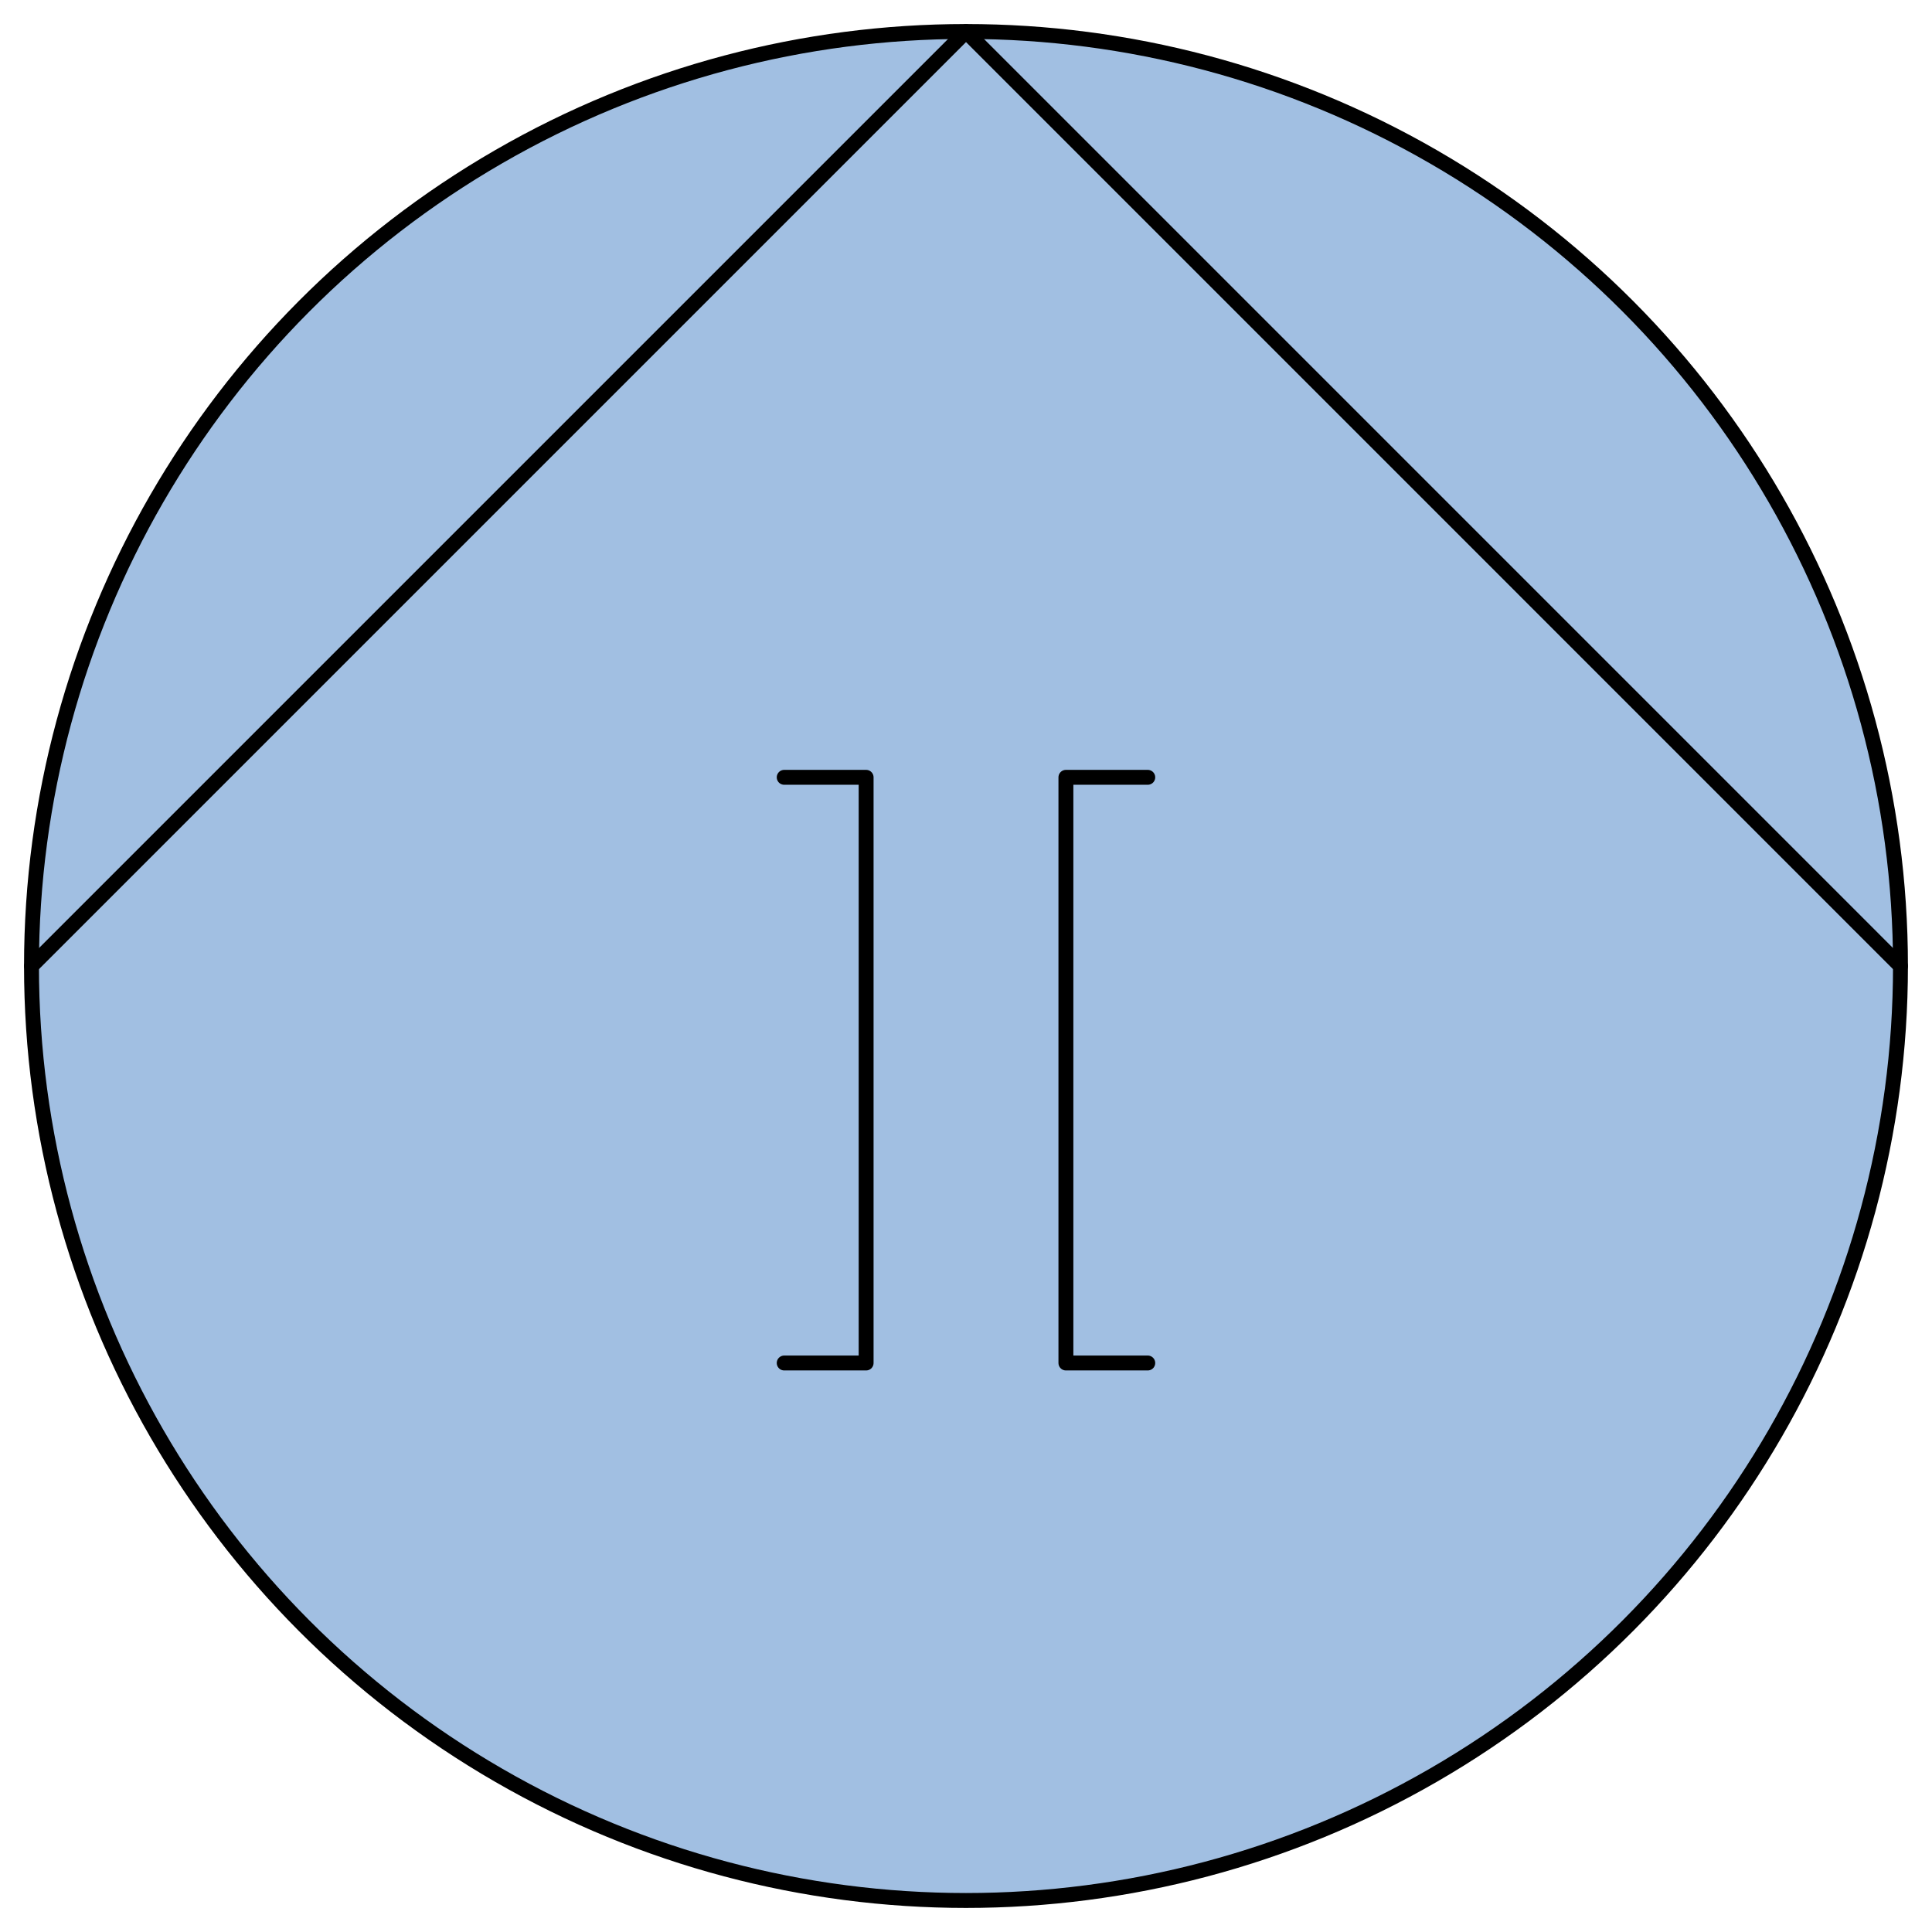 <?xml version='1.0' encoding='utf-8'?>
<!-- Generator: Adobe Illustrator 15.1.0, SVG Export Plug-In . SVG Version: 6.00 Build 0)  -->
<!DOCTYPE svg PUBLIC '-//W3C//DTD SVG 1.1//EN' 'http://www.w3.org/Graphics/SVG/1.1/DTD/svg11.dtd'>
<svg version='1.1'
    xmlns='http://www.w3.org/2000/svg'
    xmlns:xlink='http://www.w3.org/1999/xlink'
    x='0px'
    y='0px'
    width='64.791px'
    height='64.79px'
    viewBox='0 0 64.791 64.79'
    xmlns:agg='http://www.example.com'
    xml:space='preserve'>
<agg:params>
	<agg:param  type="C" name="Color" classes="boundary" description="Color" cssAttributes="fill"></agg:param>
	<agg:param  type="C" name="strokeColor" classes="contours,dashed,thick" description="Stroke Color" cssAttributes="stroke"></agg:param>
</agg:params>

<style type="text/css" >
<![CDATA[

	.contours,.dashed,.thick{
		stroke-linecap:round;
		stroke-linejoin:round;
		stroke: #000000;
		fill:none;
	}
	
	.contours,dashed {
		stroke-width:0.5;
	}
	
	.thick {
		stroke-width:1.5;
	}
	
	.boundary {
		fill:   #A1BFE2;
		stroke:none;
	}
	
	.dashed {
		stroke-dasharray:1.5,1.5;
	}
]]>
</style>
 <g id='boundary'
     class='boundary'>
  <circle cx='32.395'
      cy='32.395'
      r='31.339' />
 </g>
 <g id='contours'
     class='contours'>
  <circle cx='32.395'
      cy='32.395'
      r='31.339' />
  <polyline points='38.491,45.709 35.746,45.709 35.746,26.068 38.491,26.068  ' />
  <polyline points='63.733,32.396 32.396,1.058 1.058,32.396  ' />
  <polyline points='26.299,45.709 29.046,45.709 29.046,26.068 26.299,26.068  ' />
 </g>
</svg>